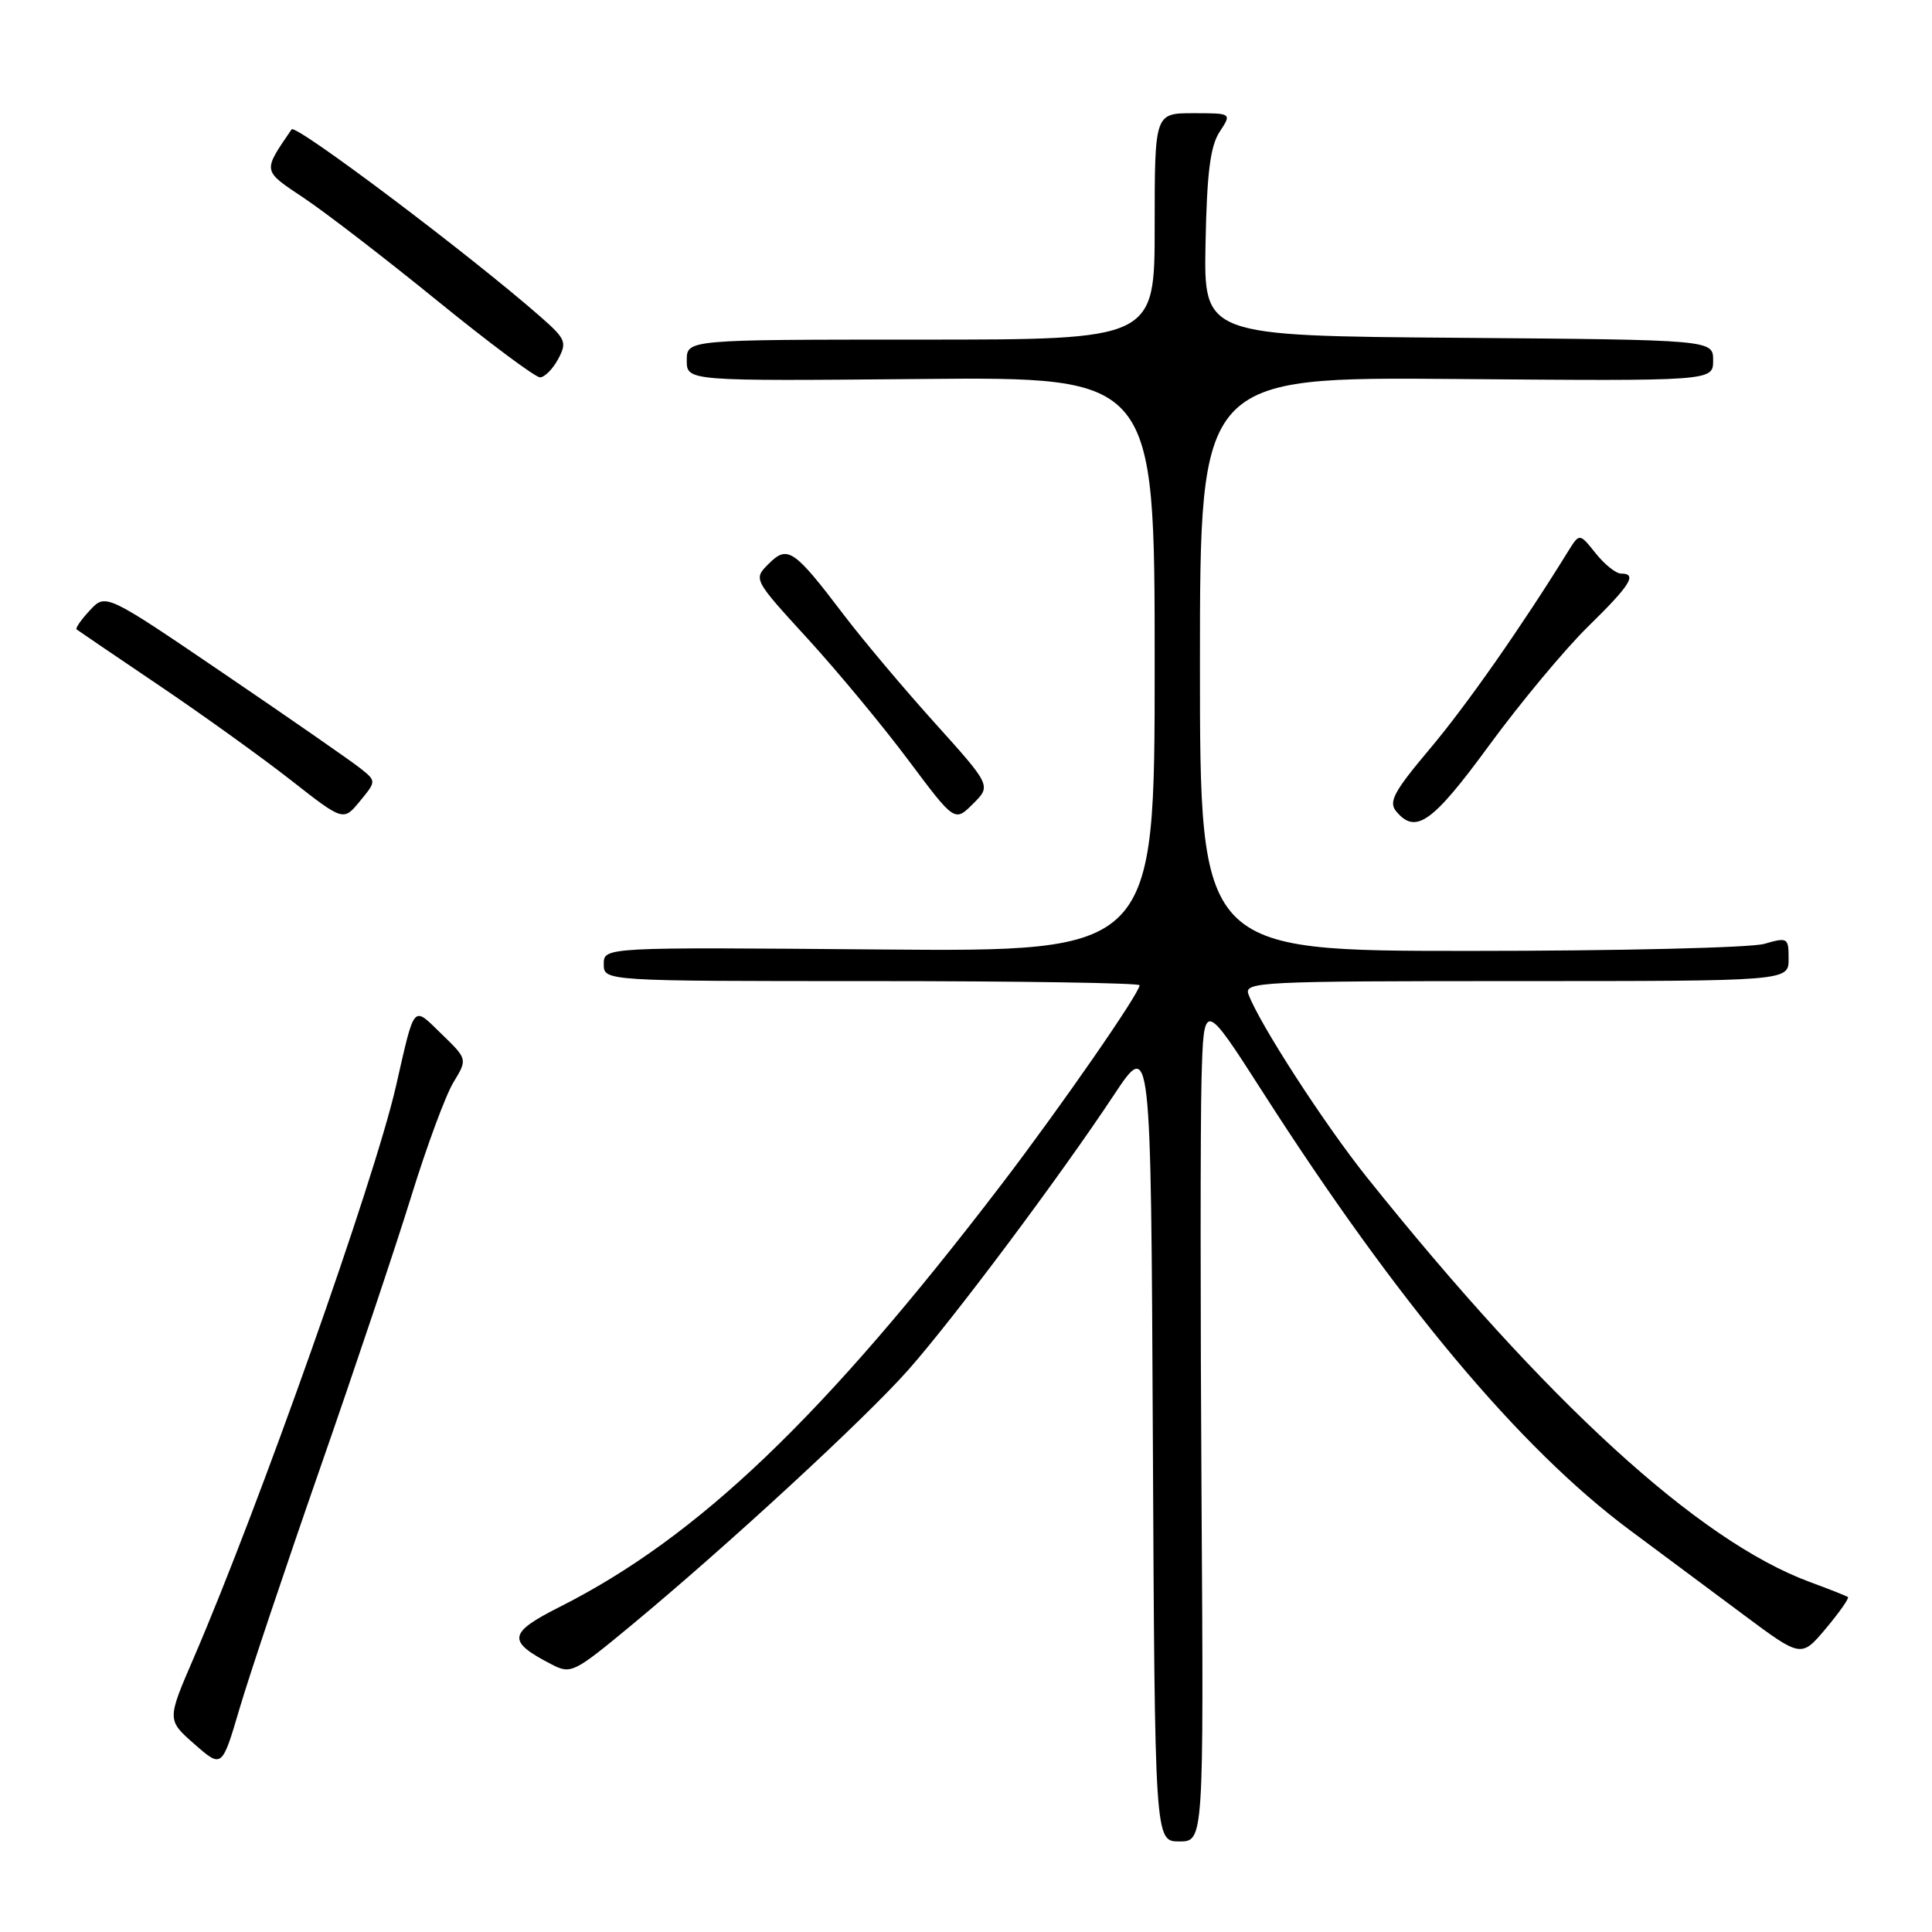 <?xml version="1.0" encoding="UTF-8" standalone="no"?>
<!DOCTYPE svg PUBLIC "-//W3C//DTD SVG 1.1//EN" "http://www.w3.org/Graphics/SVG/1.1/DTD/svg11.dtd" >
<svg xmlns="http://www.w3.org/2000/svg" xmlns:xlink="http://www.w3.org/1999/xlink" version="1.1" viewBox="0 0 256 256">
 <g >
 <path fill="currentColor"
d=" M 159.21 198.75 C 159.05 173.86 159.05 148.78 159.21 143.01 C 159.50 132.51 159.50 132.51 167.33 144.72 C 185.13 172.50 201.40 191.92 215.92 202.72 C 220.09 205.82 226.92 210.90 231.09 214.01 C 238.68 219.66 238.68 219.66 241.95 215.77 C 243.74 213.63 245.05 211.76 244.86 211.62 C 244.66 211.47 242.36 210.56 239.75 209.60 C 225.05 204.15 204.93 185.76 181.12 156.00 C 175.49 148.96 166.88 135.66 165.43 131.75 C 164.82 130.10 166.93 130.00 200.89 130.00 C 237.00 130.00 237.00 130.00 237.00 127.07 C 237.00 124.24 236.89 124.17 233.76 125.07 C 231.97 125.58 214.42 126.00 194.76 126.00 C 159.00 126.00 159.00 126.00 159.00 87.97 C 159.00 49.95 159.00 49.95 193.00 50.22 C 227.00 50.50 227.00 50.50 227.00 47.76 C 227.00 45.03 227.00 45.03 193.25 44.76 C 159.50 44.50 159.50 44.50 159.74 32.23 C 159.92 22.89 160.37 19.37 161.60 17.48 C 163.23 15.00 163.23 15.00 158.12 15.00 C 153.00 15.00 153.00 15.00 153.00 30.00 C 153.00 45.00 153.00 45.00 122.00 45.00 C 91.00 45.00 91.00 45.00 91.00 47.75 C 91.00 50.50 91.00 50.50 122.00 50.22 C 153.00 49.94 153.00 49.94 153.00 88.03 C 153.00 126.11 153.00 126.11 116.50 125.81 C 80.00 125.50 80.00 125.50 80.00 127.75 C 80.00 130.00 80.00 130.00 115.50 130.00 C 135.03 130.00 151.00 130.25 151.00 130.55 C 151.00 131.60 140.58 146.63 132.66 157.00 C 109.16 187.74 92.49 203.68 74.17 212.92 C 67.31 216.38 67.15 217.47 73.05 220.52 C 75.65 221.87 76.00 221.70 83.62 215.39 C 96.38 204.82 114.66 187.96 120.37 181.50 C 126.47 174.59 140.44 155.90 147.60 145.09 C 152.50 137.69 152.50 137.69 152.76 190.84 C 153.02 244.00 153.02 244.00 156.26 244.00 C 159.50 244.00 159.50 244.00 159.21 198.75 Z  M 42.43 194.50 C 47.03 181.30 52.46 165.10 54.50 158.50 C 56.54 151.90 59.05 145.11 60.08 143.42 C 61.95 140.34 61.95 140.34 58.51 137.01 C 54.63 133.25 55.01 132.82 52.45 144.00 C 49.57 156.53 34.35 199.54 25.66 219.70 C 22.12 227.90 22.12 227.90 25.76 231.10 C 29.41 234.30 29.41 234.30 31.74 226.40 C 33.02 222.05 37.83 207.70 42.43 194.50 Z  M 47.69 101.76 C 46.48 100.81 38.42 95.20 29.76 89.32 C 14.01 78.61 14.01 78.61 11.91 80.87 C 10.75 82.11 9.96 83.25 10.15 83.40 C 10.34 83.55 15.22 86.87 21.00 90.77 C 26.78 94.67 34.65 100.33 38.50 103.34 C 45.50 108.83 45.50 108.83 47.69 106.16 C 49.88 103.50 49.88 103.50 47.69 101.76 Z  M 123.87 95.80 C 119.76 91.24 114.32 84.78 111.79 81.45 C 105.19 72.76 104.36 72.20 101.85 74.71 C 99.81 76.75 99.81 76.75 107.01 84.62 C 110.98 88.96 116.98 96.20 120.36 100.72 C 126.50 108.93 126.50 108.93 128.92 106.52 C 131.35 104.11 131.35 104.11 123.87 95.80 Z  M 197.33 98.75 C 201.46 93.11 207.35 86.04 210.42 83.03 C 216.06 77.51 217.00 76.00 214.79 76.00 C 214.12 76.00 212.61 74.79 211.43 73.31 C 209.29 70.63 209.29 70.63 207.78 73.06 C 201.60 83.06 194.26 93.54 189.44 99.25 C 184.70 104.88 183.96 106.25 185.00 107.50 C 187.58 110.61 189.79 109.05 197.33 98.75 Z  M 73.96 47.58 C 75.15 45.35 74.97 44.92 71.65 42.00 C 62.36 33.84 39.16 16.37 38.64 17.14 C 34.77 22.81 34.72 22.53 40.30 26.26 C 43.16 28.17 51.11 34.29 57.97 39.87 C 64.82 45.44 70.94 50.00 71.55 50.00 C 72.16 50.00 73.24 48.91 73.96 47.58 Z "/>
</g>
</svg>